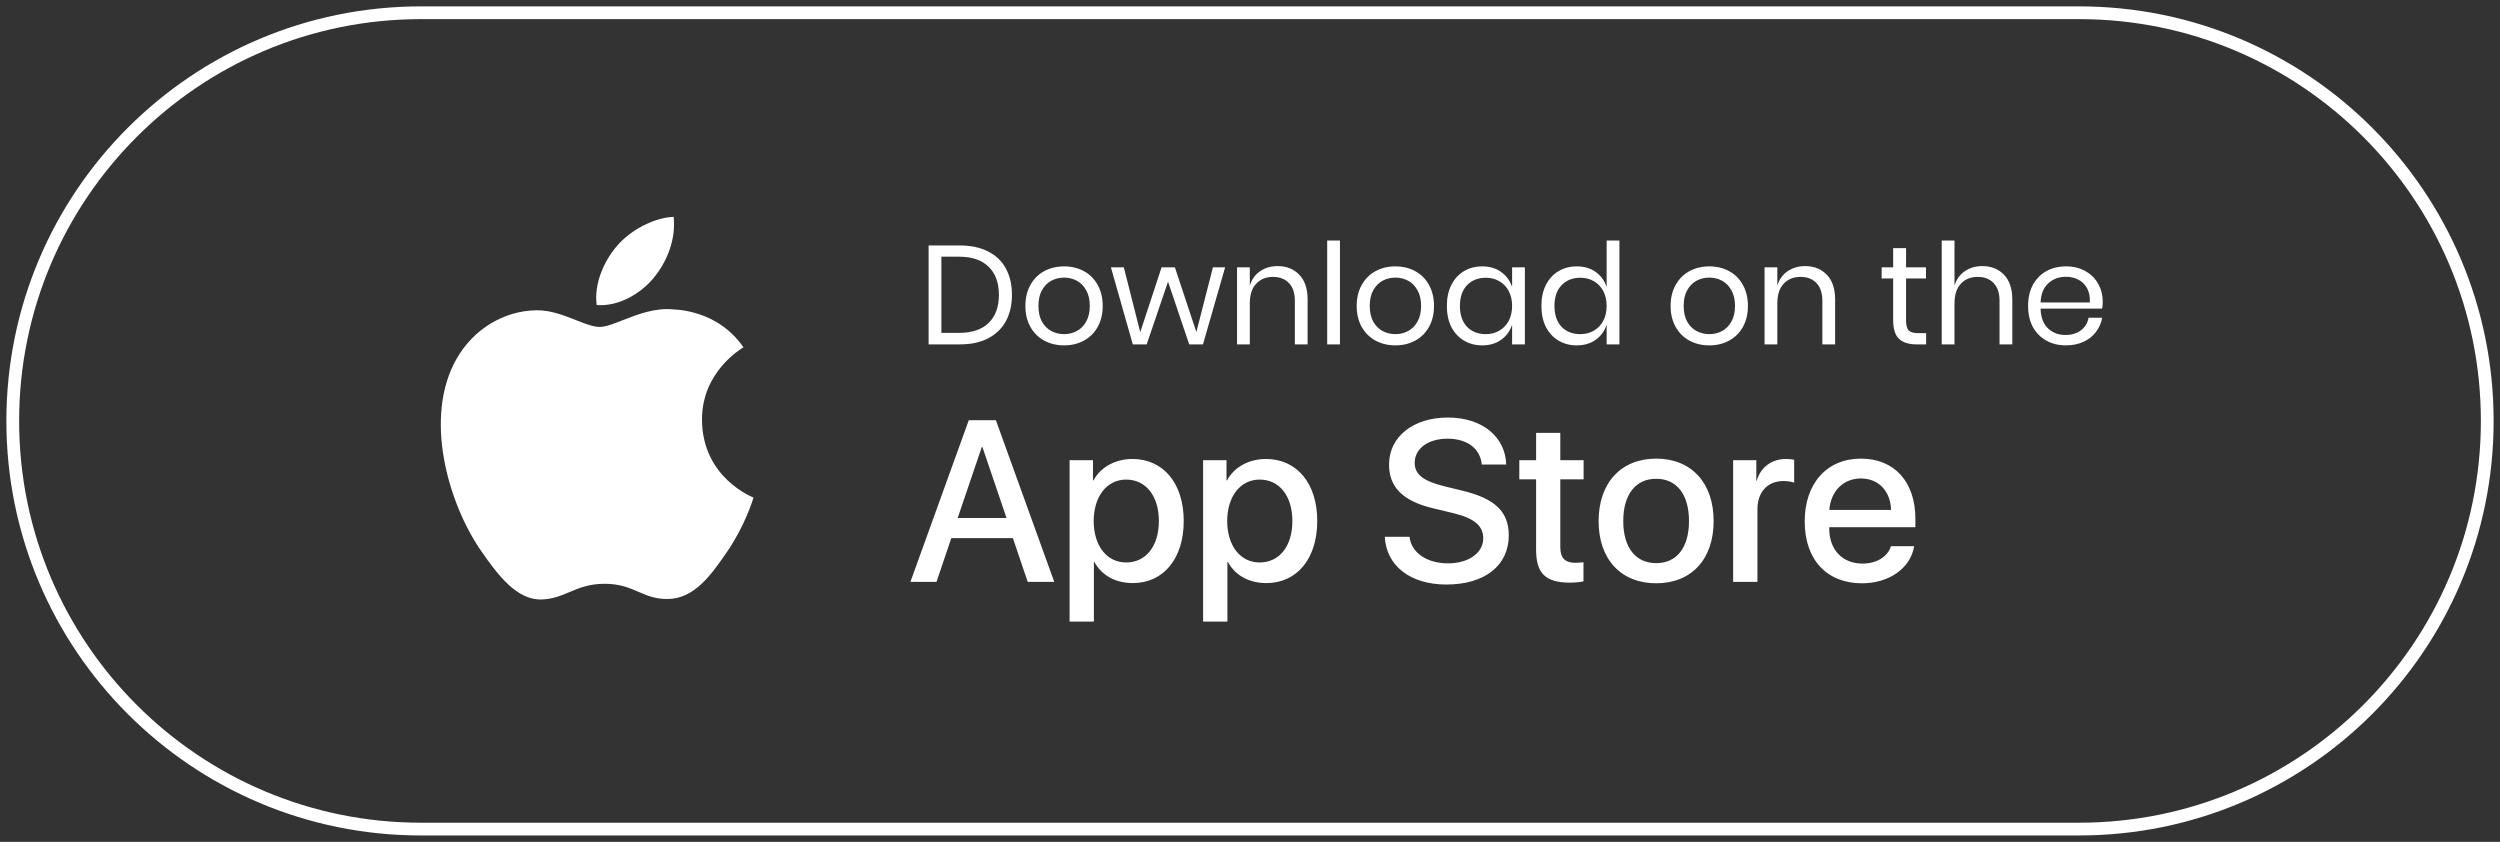 <svg width="196" height="66" viewBox="0 0 196 66" fill="none" xmlns="http://www.w3.org/2000/svg">
<rect x="0" y="0" width="196" height="66" fill="#333333" stroke="none"/>
<path fill-rule="evenodd" clip-rule="evenodd" d="M1 33C1 15.327 15.327 1 33 1H163C180.673 1 195 15.327 195 33V33C195 50.673 180.673 65 163 65H33C15.327 65 1 50.673 1 33V33Z" stroke="white"/>
<path d="M79.337 23.117C79.337 23.902 79.179 24.587 78.864 25.174C78.549 25.753 78.083 26.204 77.467 26.527C76.858 26.842 76.125 27 75.267 27H72.803V19.245H75.267C76.125 19.245 76.858 19.403 77.467 19.718C78.083 20.026 78.549 20.473 78.864 21.06C79.179 21.639 79.337 22.325 79.337 23.117ZM75.19 26.098C76.202 26.098 76.976 25.838 77.511 25.317C78.046 24.796 78.314 24.063 78.314 23.117C78.314 22.171 78.046 21.438 77.511 20.917C76.983 20.389 76.209 20.125 75.19 20.125H73.804V26.098H75.19ZM83.427 20.884C84.006 20.884 84.523 21.009 84.978 21.258C85.44 21.507 85.799 21.867 86.056 22.336C86.32 22.805 86.452 23.355 86.452 23.986C86.452 24.617 86.32 25.167 86.056 25.636C85.799 26.098 85.44 26.454 84.978 26.703C84.523 26.952 84.006 27.077 83.427 27.077C82.847 27.077 82.327 26.952 81.865 26.703C81.41 26.454 81.051 26.098 80.787 25.636C80.523 25.167 80.391 24.617 80.391 23.986C80.391 23.355 80.523 22.805 80.787 22.336C81.051 21.867 81.41 21.507 81.865 21.258C82.327 21.009 82.847 20.884 83.427 20.884ZM83.427 21.764C83.067 21.764 82.734 21.845 82.426 22.006C82.125 22.167 81.879 22.417 81.689 22.754C81.505 23.084 81.414 23.495 81.414 23.986C81.414 24.47 81.505 24.881 81.689 25.218C81.879 25.548 82.125 25.794 82.426 25.955C82.734 26.116 83.067 26.197 83.427 26.197C83.786 26.197 84.116 26.116 84.417 25.955C84.725 25.794 84.97 25.548 85.154 25.218C85.344 24.881 85.44 24.47 85.44 23.986C85.44 23.495 85.344 23.084 85.154 22.754C84.97 22.417 84.725 22.167 84.417 22.006C84.116 21.845 83.786 21.764 83.427 21.764ZM96.05 20.961L94.312 27H93.234L91.573 22.083L89.901 27H88.812L87.096 20.961H88.108L89.395 26.043L91.067 20.961H92.112L93.795 26.032L95.093 20.961H96.05ZM100.163 20.862C100.867 20.862 101.435 21.089 101.868 21.544C102.3 21.991 102.517 22.64 102.517 23.491V27H101.516V23.579C101.516 22.978 101.362 22.516 101.054 22.193C100.746 21.87 100.328 21.709 99.8 21.709C99.25 21.709 98.81 21.889 98.48 22.248C98.15 22.6 97.985 23.117 97.985 23.799V27H96.984V20.961H97.985V22.391C98.139 21.9 98.41 21.522 98.799 21.258C99.195 20.994 99.649 20.862 100.163 20.862ZM105.053 18.86V27H104.052V18.86H105.053ZM109.401 20.884C109.981 20.884 110.498 21.009 110.952 21.258C111.414 21.507 111.774 21.867 112.03 22.336C112.294 22.805 112.426 23.355 112.426 23.986C112.426 24.617 112.294 25.167 112.03 25.636C111.774 26.098 111.414 26.454 110.952 26.703C110.498 26.952 109.981 27.077 109.401 27.077C108.822 27.077 108.301 26.952 107.839 26.703C107.385 26.454 107.025 26.098 106.761 25.636C106.497 25.167 106.365 24.617 106.365 23.986C106.365 23.355 106.497 22.805 106.761 22.336C107.025 21.867 107.385 21.507 107.839 21.258C108.301 21.009 108.822 20.884 109.401 20.884ZM109.401 21.764C109.042 21.764 108.708 21.845 108.4 22.006C108.1 22.167 107.854 22.417 107.663 22.754C107.48 23.084 107.388 23.495 107.388 23.986C107.388 24.47 107.48 24.881 107.663 25.218C107.854 25.548 108.1 25.794 108.4 25.955C108.708 26.116 109.042 26.197 109.401 26.197C109.761 26.197 110.091 26.116 110.391 25.955C110.699 25.794 110.945 25.548 111.128 25.218C111.319 24.881 111.414 24.47 111.414 23.986C111.414 23.495 111.319 23.084 111.128 22.754C110.945 22.417 110.699 22.167 110.391 22.006C110.091 21.845 109.761 21.764 109.401 21.764ZM116.206 20.884C116.792 20.884 117.287 21.031 117.691 21.324C118.101 21.617 118.387 22.01 118.549 22.501V20.961H119.55V27H118.549V25.46C118.387 25.951 118.101 26.344 117.691 26.637C117.287 26.93 116.792 27.077 116.206 27.077C115.67 27.077 115.194 26.952 114.776 26.703C114.358 26.454 114.028 26.098 113.786 25.636C113.551 25.167 113.434 24.617 113.434 23.986C113.434 23.355 113.551 22.805 113.786 22.336C114.028 21.867 114.358 21.507 114.776 21.258C115.194 21.009 115.67 20.884 116.206 20.884ZM116.492 21.775C115.876 21.775 115.381 21.973 115.007 22.369C114.64 22.758 114.457 23.297 114.457 23.986C114.457 24.675 114.64 25.218 115.007 25.614C115.381 26.003 115.876 26.197 116.492 26.197C116.888 26.197 117.24 26.105 117.548 25.922C117.863 25.739 118.109 25.482 118.285 25.152C118.461 24.815 118.549 24.426 118.549 23.986C118.549 23.546 118.461 23.157 118.285 22.82C118.109 22.483 117.863 22.226 117.548 22.05C117.24 21.867 116.888 21.775 116.492 21.775ZM123.618 20.884C124.205 20.884 124.7 21.031 125.103 21.324C125.514 21.617 125.8 22.01 125.961 22.501V18.86H126.962V27H125.961V25.46C125.8 25.951 125.514 26.344 125.103 26.637C124.7 26.93 124.205 27.077 123.618 27.077C123.083 27.077 122.606 26.952 122.188 26.703C121.77 26.454 121.44 26.098 121.198 25.636C120.963 25.167 120.846 24.617 120.846 23.986C120.846 23.355 120.963 22.805 121.198 22.336C121.44 21.867 121.77 21.507 122.188 21.258C122.606 21.009 123.083 20.884 123.618 20.884ZM123.904 21.775C123.288 21.775 122.793 21.973 122.419 22.369C122.052 22.758 121.869 23.297 121.869 23.986C121.869 24.675 122.052 25.218 122.419 25.614C122.793 26.003 123.288 26.197 123.904 26.197C124.3 26.197 124.652 26.105 124.96 25.922C125.275 25.739 125.521 25.482 125.697 25.152C125.873 24.815 125.961 24.426 125.961 23.986C125.961 23.546 125.873 23.157 125.697 22.82C125.521 22.483 125.275 22.226 124.96 22.05C124.652 21.867 124.3 21.775 123.904 21.775ZM134.012 20.884C134.591 20.884 135.108 21.009 135.563 21.258C136.025 21.507 136.384 21.867 136.641 22.336C136.905 22.805 137.037 23.355 137.037 23.986C137.037 24.617 136.905 25.167 136.641 25.636C136.384 26.098 136.025 26.454 135.563 26.703C135.108 26.952 134.591 27.077 134.012 27.077C133.432 27.077 132.912 26.952 132.45 26.703C131.995 26.454 131.636 26.098 131.372 25.636C131.108 25.167 130.976 24.617 130.976 23.986C130.976 23.355 131.108 22.805 131.372 22.336C131.636 21.867 131.995 21.507 132.45 21.258C132.912 21.009 133.432 20.884 134.012 20.884ZM134.012 21.764C133.652 21.764 133.319 21.845 133.011 22.006C132.71 22.167 132.464 22.417 132.274 22.754C132.09 23.084 131.999 23.495 131.999 23.986C131.999 24.47 132.09 24.881 132.274 25.218C132.464 25.548 132.71 25.794 133.011 25.955C133.319 26.116 133.652 26.197 134.012 26.197C134.371 26.197 134.701 26.116 135.002 25.955C135.31 25.794 135.555 25.548 135.739 25.218C135.929 24.881 136.025 24.47 136.025 23.986C136.025 23.495 135.929 23.084 135.739 22.754C135.555 22.417 135.31 22.167 135.002 22.006C134.701 21.845 134.371 21.764 134.012 21.764ZM141.52 20.862C142.224 20.862 142.792 21.089 143.225 21.544C143.658 21.991 143.874 22.64 143.874 23.491V27H142.873V23.579C142.873 22.978 142.719 22.516 142.411 22.193C142.103 21.87 141.685 21.709 141.157 21.709C140.607 21.709 140.167 21.889 139.837 22.248C139.507 22.6 139.342 23.117 139.342 23.799V27H138.341V20.961H139.342V22.391C139.496 21.9 139.767 21.522 140.156 21.258C140.552 20.994 141.007 20.862 141.52 20.862ZM151.009 26.12V27H150.261C149.645 27 149.183 26.853 148.875 26.56C148.575 26.267 148.424 25.775 148.424 25.086V21.83H147.522V20.961H148.424V19.454H149.436V20.961H150.998V21.83H149.436V25.108C149.436 25.497 149.506 25.764 149.645 25.911C149.792 26.05 150.041 26.12 150.393 26.12H151.009ZM155.41 20.862C156.114 20.862 156.682 21.089 157.115 21.544C157.547 21.991 157.764 22.64 157.764 23.491V27H156.763V23.579C156.763 22.978 156.609 22.516 156.301 22.193C155.993 21.87 155.575 21.709 155.047 21.709C154.497 21.709 154.057 21.889 153.727 22.248C153.397 22.6 153.232 23.117 153.232 23.799V27H152.231V18.86H153.232V22.391C153.386 21.9 153.657 21.522 154.046 21.258C154.442 20.994 154.896 20.862 155.41 20.862ZM164.854 23.645C164.854 23.858 164.839 24.041 164.81 24.195H159.981C160.003 24.884 160.197 25.401 160.564 25.746C160.938 26.091 161.393 26.263 161.928 26.263C162.412 26.263 162.815 26.142 163.138 25.9C163.468 25.651 163.67 25.321 163.743 24.91H164.81C164.737 25.328 164.572 25.702 164.315 26.032C164.066 26.362 163.739 26.619 163.336 26.802C162.933 26.985 162.478 27.077 161.972 27.077C161.393 27.077 160.879 26.952 160.432 26.703C159.985 26.454 159.633 26.098 159.376 25.636C159.127 25.167 159.002 24.617 159.002 23.986C159.002 23.355 159.127 22.805 159.376 22.336C159.633 21.867 159.985 21.507 160.432 21.258C160.879 21.009 161.393 20.884 161.972 20.884C162.559 20.884 163.068 21.009 163.501 21.258C163.941 21.507 164.275 21.841 164.502 22.259C164.737 22.677 164.854 23.139 164.854 23.645ZM163.842 23.711C163.864 23.264 163.791 22.89 163.622 22.589C163.453 22.288 163.222 22.065 162.929 21.918C162.636 21.771 162.317 21.698 161.972 21.698C161.422 21.698 160.96 21.87 160.586 22.215C160.212 22.552 160.01 23.051 159.981 23.711H163.842Z" fill="white"/>
<path fill-rule="evenodd" clip-rule="evenodd" d="M80.571 45.616L79.412 42.191H74.582L73.423 45.616H71.377L75.952 32.944H78.077L82.653 45.616H80.571ZM76.971 35.052L75.083 40.611H78.912L77.023 35.052H76.971ZM88.773 35.983C91.206 35.983 92.804 37.888 92.804 40.848C92.804 43.798 91.214 45.713 88.817 45.713C87.447 45.713 86.367 45.107 85.796 44.053H85.761V48.734H83.856V36.079H85.691V37.66H85.735C86.27 36.633 87.447 35.983 88.773 35.983ZM88.29 44.097C89.836 44.097 90.855 42.824 90.855 40.848C90.855 38.881 89.836 37.599 88.29 37.599C86.78 37.599 85.752 38.907 85.744 40.848C85.752 42.797 86.771 44.097 88.29 44.097ZM99.241 35.983C101.673 35.983 103.272 37.888 103.272 40.848C103.272 43.798 101.682 45.713 99.285 45.713C97.915 45.713 96.835 45.107 96.264 44.053H96.229V48.734H94.323V36.079H96.159V37.66H96.203C96.738 36.633 97.915 35.983 99.241 35.983ZM98.758 44.097C100.303 44.097 101.322 42.824 101.322 40.848C101.322 38.881 100.303 37.599 98.758 37.599C97.247 37.599 96.22 38.907 96.211 40.848C96.22 42.797 97.239 44.097 98.758 44.097ZM108.567 42.086C108.69 44.378 110.587 45.827 113.397 45.827C116.4 45.827 118.288 44.343 118.288 41.972C118.288 40.119 117.208 39.074 114.609 38.459L113.212 38.117C111.579 37.713 110.912 37.186 110.912 36.29C110.912 35.166 111.957 34.393 113.485 34.393C115.013 34.393 116.058 35.157 116.172 36.422H118.086C118.025 34.235 116.189 32.734 113.511 32.734C110.806 32.734 108.901 34.235 108.901 36.422C108.901 38.187 109.981 39.276 112.308 39.838L113.95 40.233C115.592 40.637 116.286 41.225 116.286 42.209C116.286 43.342 115.136 44.167 113.537 44.167C111.869 44.167 110.648 43.342 110.508 42.086H108.567ZM120.431 33.937V36.079H119.114V37.581H120.431V43.105C120.431 44.949 121.168 45.678 123.074 45.678C123.487 45.678 123.935 45.634 124.145 45.581V44.079C124.022 44.097 123.697 44.123 123.496 44.123C122.696 44.123 122.328 43.737 122.328 42.911V37.581H124.154V36.079H122.328V33.937H120.431ZM129.845 45.73C127.087 45.73 125.331 43.851 125.331 40.848C125.331 37.853 127.096 35.956 129.845 35.956C132.593 35.956 134.349 37.844 134.349 40.848C134.349 43.851 132.602 45.73 129.845 45.73ZM129.844 44.15C131.46 44.15 132.417 42.929 132.417 40.848C132.417 38.767 131.46 37.537 129.844 37.537C128.229 37.537 127.263 38.775 127.263 40.848C127.263 42.929 128.229 44.15 129.844 44.15ZM135.877 45.616H137.783V39.926C137.783 38.582 138.573 37.713 139.829 37.713C140.11 37.713 140.505 37.774 140.663 37.836V36.053C140.514 36.009 140.242 35.983 140.031 35.983C138.907 35.983 138.029 36.624 137.73 37.686H137.695V36.079H135.877V45.616ZM145.889 37.511C144.519 37.511 143.526 38.512 143.421 39.978H148.26C148.216 38.494 147.276 37.511 145.889 37.511ZM148.251 42.824H150.069C149.796 44.536 148.119 45.73 145.976 45.73C143.21 45.73 141.489 43.868 141.489 40.883C141.489 37.897 143.228 35.956 145.897 35.956C148.514 35.956 150.165 37.774 150.165 40.663V41.331H143.412V41.445C143.412 43.096 144.448 44.185 146.012 44.185C147.118 44.185 147.987 43.658 148.251 42.824Z" fill="white"/>
<path fill-rule="evenodd" clip-rule="evenodd" d="M52.813 17C51.299 17.063 49.464 18.005 48.378 19.272C47.402 20.397 46.55 22.193 46.78 23.914C48.47 24.046 50.193 23.059 51.245 21.791C52.295 20.521 53.006 18.76 52.813 17ZM52.385 46.96C54.436 46.922 55.736 45.104 56.992 43.276C58.367 41.273 58.975 39.332 59.066 39.041L59.077 39.008C59.031 38.987 55.075 37.479 55.037 32.941C54.999 29.142 58.147 27.319 58.286 27.228C56.517 24.651 53.763 24.297 52.782 24.257C51.348 24.113 49.957 24.659 48.821 25.105C48.099 25.388 47.479 25.631 47.017 25.631C46.502 25.631 45.866 25.38 45.152 25.097C44.217 24.727 43.149 24.305 42.047 24.326C39.493 24.364 37.136 25.806 35.821 28.086C33.165 32.677 35.14 39.48 37.727 43.202C38.994 45.023 40.5 47.072 42.48 46.998C43.364 46.963 43.994 46.696 44.645 46.42C45.397 46.101 46.178 45.769 47.414 45.769C48.592 45.769 49.337 46.09 50.053 46.399C50.738 46.694 51.398 46.979 52.385 46.96Z" fill="white"/>
</svg>

